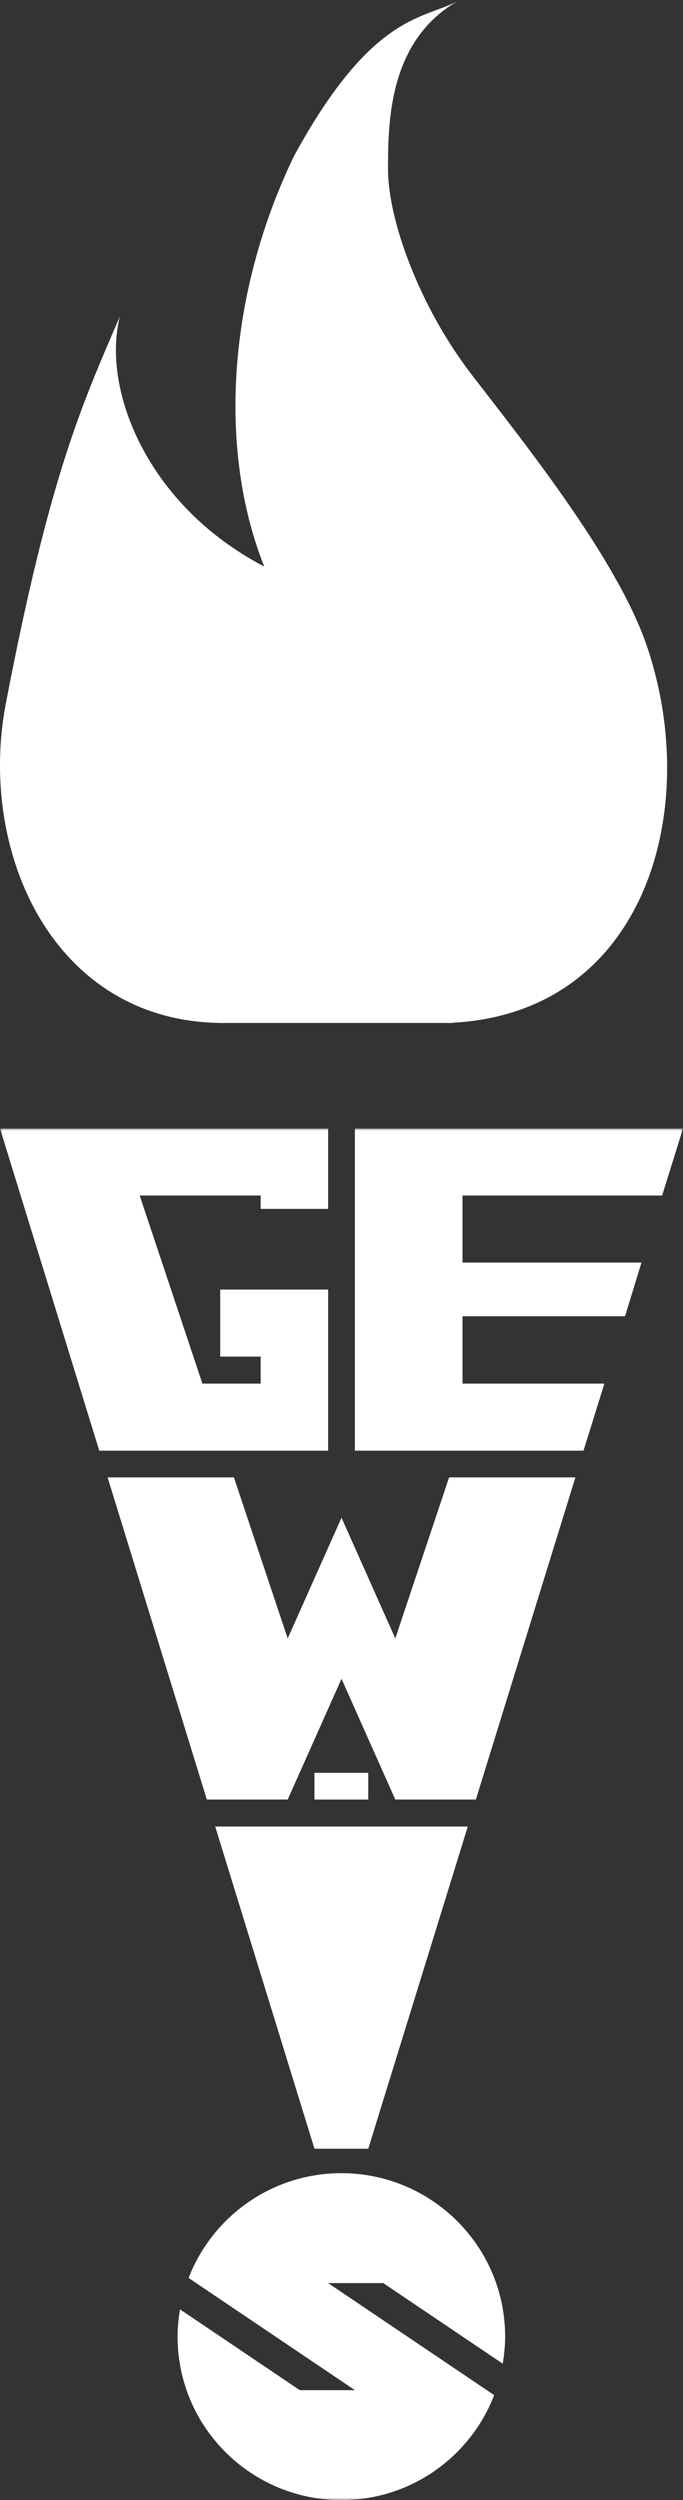 <svg width="149" height="545" viewBox="0 0 149 545" fill="none" xmlns="http://www.w3.org/2000/svg">
<rect x="0" y="0" width="149" height="545" fill="#333333" stroke="none"/>
<g clip-path="url(#clip0_38_5)">
<mask id="mask0_38_5" style="mask-type:luminance" maskUnits="userSpaceOnUse" x="0" y="246" width="149" height="299">
<path d="M149 246H0V545H149V246Z" fill="white"/>
</mask>
<g mask="url(#mask0_38_5)">
<path fill-rule="evenodd" clip-rule="evenodd" d="M71.581 497.698H83.612L109.669 515.265C109.989 513.344 110.197 511.384 110.197 509.372C110.197 489.693 94.199 473.74 74.466 473.74C59.26 473.74 46.306 483.231 41.148 496.582L77.431 521.042H65.4L39.275 503.427C38.947 505.364 38.739 507.34 38.739 509.368C38.739 529.047 54.737 545 74.47 545C89.692 545 102.657 535.489 107.804 522.118L71.581 497.698Z" fill="white"/>
<path fill-rule="evenodd" clip-rule="evenodd" d="M80.339 468.401L102.05 398.17H46.95L68.601 468.401H80.339Z" fill="white"/>
<path fill-rule="evenodd" clip-rule="evenodd" d="M103.812 392.289L125.527 322.057H97.975L86.236 357.171L74.502 330.85L62.764 357.171L51.025 322.057H23.473L45.124 392.289H62.764L74.502 365.964L86.236 392.289H103.812Z" fill="white"/>
<path fill-rule="evenodd" clip-rule="evenodd" d="M80.339 392.289V386.464H68.601V392.289H80.339Z" fill="white"/>
<path fill-rule="evenodd" clip-rule="evenodd" d="M127.293 316.232L131.852 301.617H100.896V286.939H136.351L139.942 275.233H100.896V260.619H144.441L149 246H77.423V316.232H127.293Z" fill="white"/>
<path fill-rule="evenodd" clip-rule="evenodd" d="M71.581 316.232V281.114H48.044V295.732H56.862V301.617H44.153L30.469 260.619H56.862V263.527H71.581V246H0L21.651 316.232H71.581Z" fill="white"/>
</g>
</g>
<path d="M26.147 69C22.15 84.726 31.946 110.106 57.647 123.5C47.512 98.071 49.611 64.135 64.147 34C81.426 2.338 92.669 4.346 100.272 0C84.783 8.571 84.647 26.5 84.647 37C84.647 47.5 91.147 66.5 103.147 82C115.147 97.5 134.635 122.081 141 140.5C153.428 176.461 140.724 221.408 97.718 223C96.984 225.813 107.773 188.805 112.147 169.5C108.669 203.208 89.316 199.993 76.759 205.5C61.258 202.211 60.635 204.474 50.647 186.5C47.647 224 48.772 223 48.772 223C11.651 223 -4.931 185.699 1.272 153.373C10.842 103.502 17.945 88.044 26.147 69Z" fill="white"/>
<path d="M38.666 172C47.291 184.626 53.523 192.729 73.983 193C97.866 190.764 99.879 163.238 103.796 140C121.409 176.798 117.6 213.173 98.75 223H47.839C37.171 213.747 30.773 198.619 38.666 172Z" fill="white"/>
<defs>
<clipPath id="clip0_38_5">
<rect width="149" height="299" fill="white" transform="translate(0 246)"/>
</clipPath>
</defs>
</svg>
